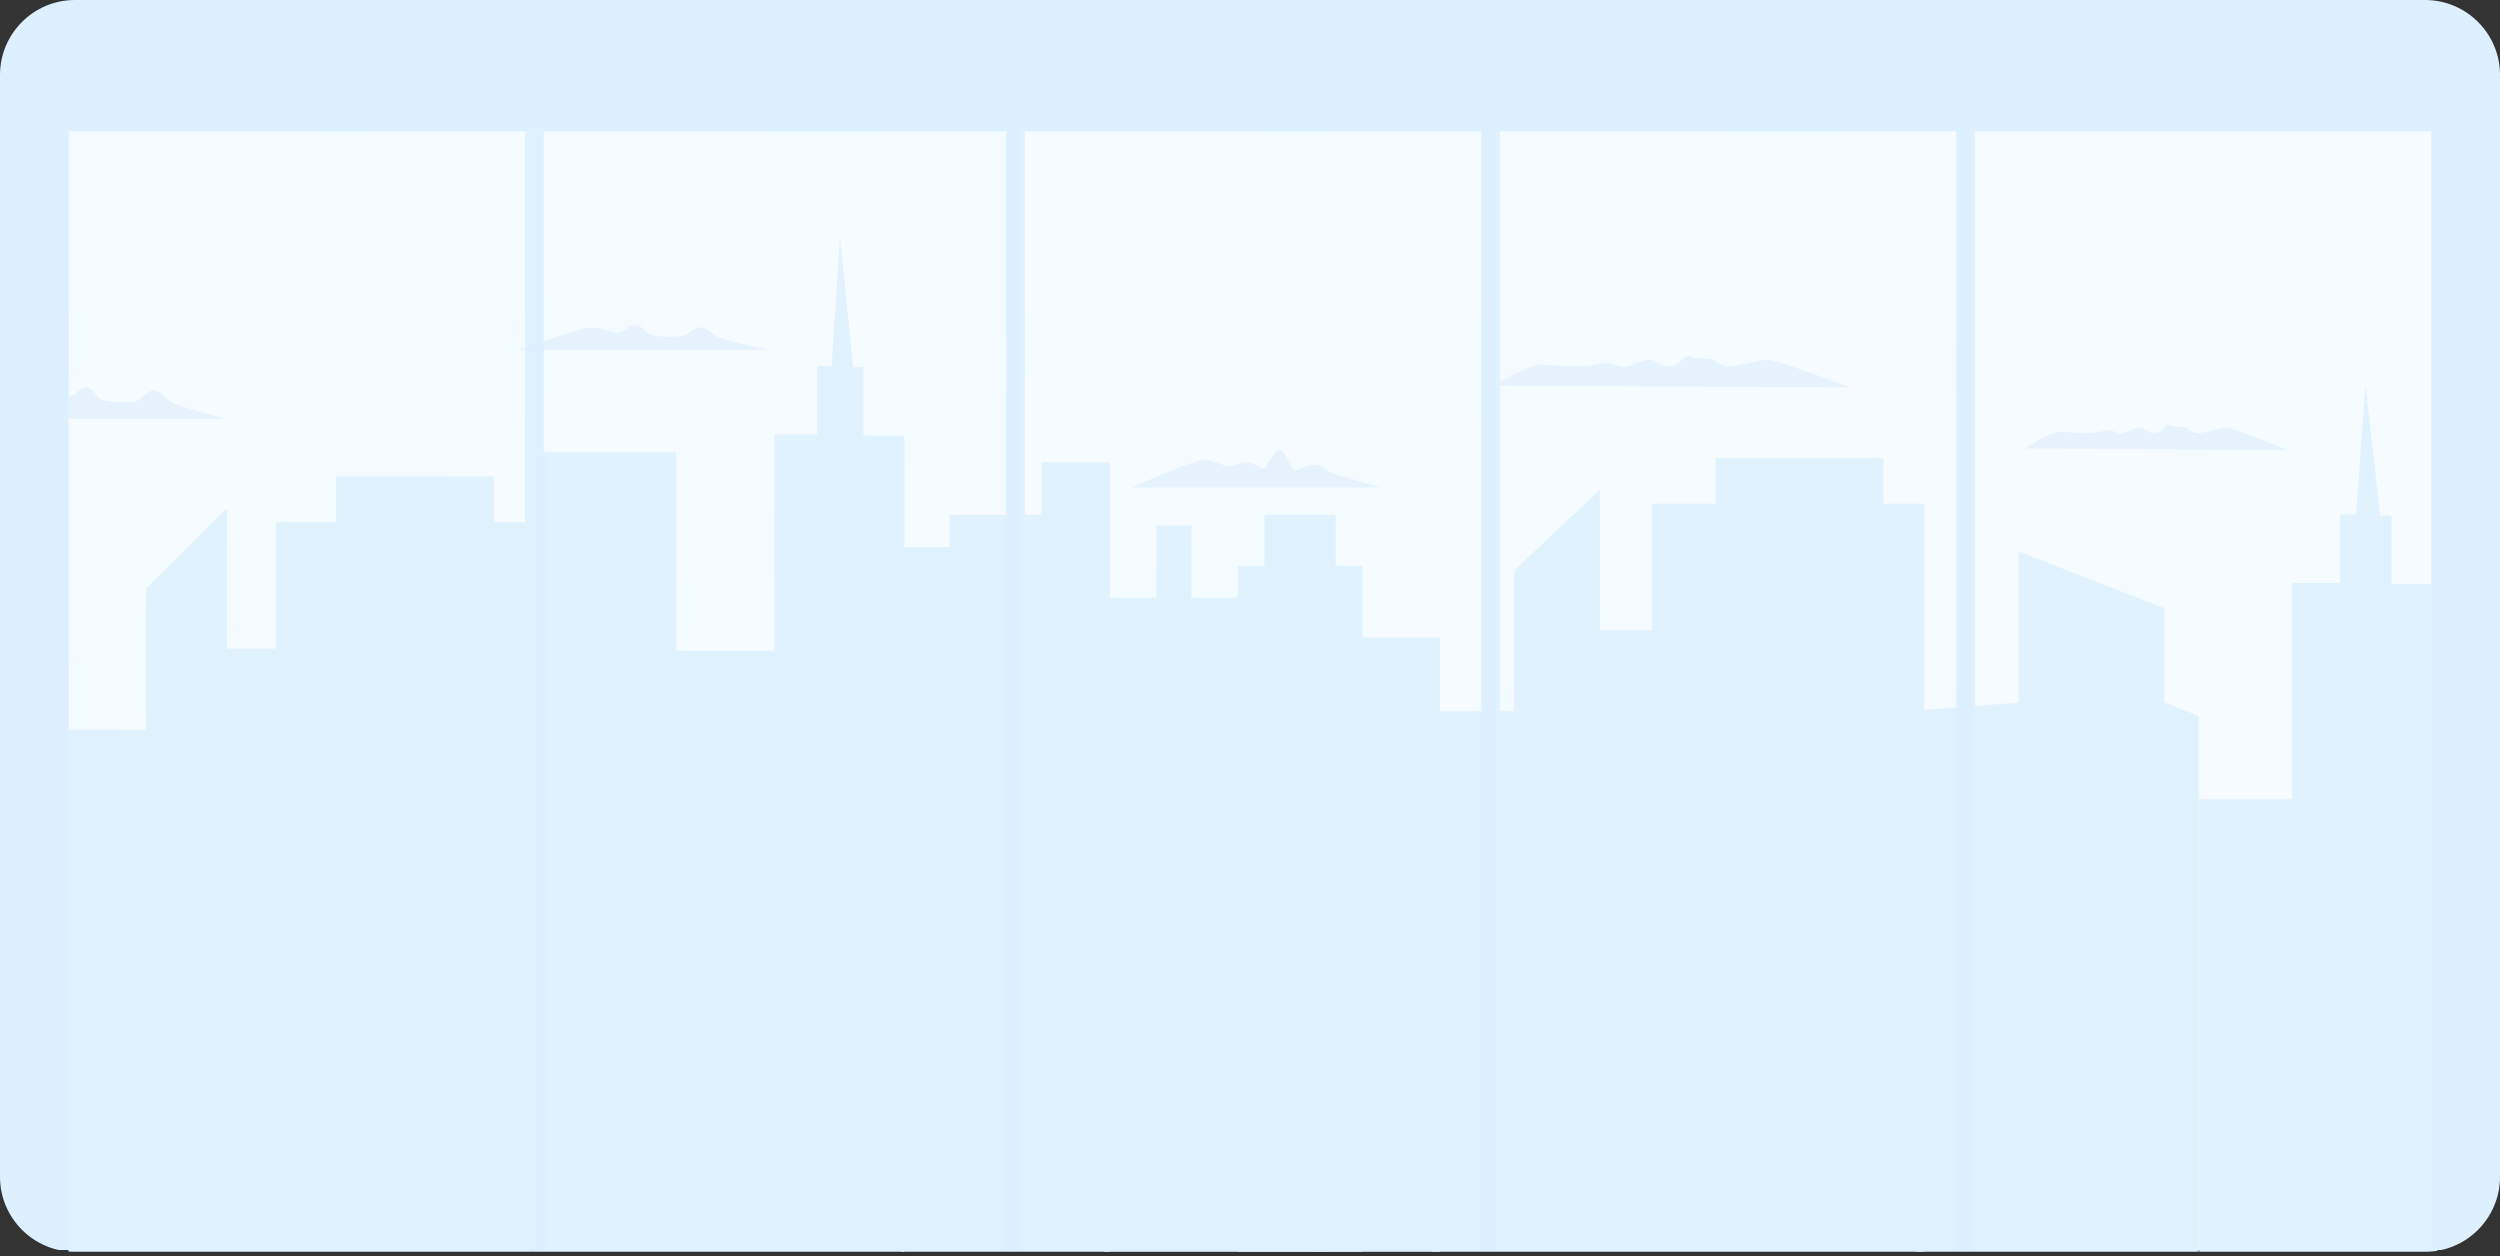 <svg width="400" height="201" viewBox="0 0 400 201" fill="none" xmlns="http://www.w3.org/2000/svg">
<rect x="0" y="0" width="400" height="201" fill="#333333" stroke="none"/>
<g clip-path="url(#clip0_737_23389)">
<path d="M400 0H0V200H400V0Z" fill="#DDF0FF"/>
<path d="M84 21H11V200H84V21Z" fill="#F4FAFF"/>
<path d="M161 21H87V200H161V21Z" fill="#F4FAFF"/>
<path d="M237 21H164V200H237V21Z" fill="#F4FAFF"/>
<path d="M313 21H240V200H313V21Z" fill="#F4FAFF"/>
<path d="M389 21H316V200H389V21Z" fill="#F4FAFF"/>
<path d="M85.262 200.28V72.375H108.204V104.115H123.883V69.52H130.765V58.548H133.056L134.394 37.878L136.5 58.744H138.126V69.716H144.72V200.28H85.262Z" fill="#DDF0FF"/>
<path d="M390 93.472V200.28H388.304H388.293H387.63H351.869V127.871H366.724V93.275H374.408V82.303H376.975L378.469 61.634L380.822 82.499H382.634V93.472H390Z" fill="#DDF0FF"/>
<path d="M351.784 200.28V114.568L346.292 112.41V97.308L322.952 88.245V112.41L306.471 113.703V200.28H351.784Z" fill="#DDF0FF"/>
<path d="M229.129 200.28V113.789H242.259V91.291L255.977 78.352V100.85H264.33V80.602H274.477V73.293H301.325V80.602H307.884V200.28H229.129Z" fill="#DDF0FF"/>
<path d="M85.262 83.544V200.28H10.949V116.725H23.335V94.227L36.285 81.294V103.792H44.166V83.544H53.736V76.229H79.066V83.544H85.262Z" fill="#DDF0FF"/>
<path d="M177.579 87.53H144.178V200.28H177.579V87.53Z" fill="#DDF0FF"/>
<path d="M177.578 82.372H151.953V92.693H177.578V82.372Z" fill="#DDF0FF"/>
<path d="M177.578 73.985H166.635V85.805H177.578V73.985Z" fill="#DDF0FF"/>
<path d="M230.398 102.004H210.484V200.285H230.398V102.004Z" fill="#DDF0FF"/>
<path d="M212.1 95.623H176.576V200.285H212.1V95.623Z" fill="#DDF0FF"/>
<path d="M217.966 90.518H198.053V200.285H217.966V90.518Z" fill="#DDF0FF"/>
<path d="M213.702 82.367H202.314V99.315H213.702V82.367Z" fill="#DDF0FF"/>
<path d="M190.623 84.08H185.01V106.215H190.623V84.08Z" fill="#DDF0FF"/>
<g opacity="0.33">
<path opacity="0.33" d="M84.684 21H11.266V200.006H84.684V21Z" fill="white"/>
</g>
<g opacity="0.33">
<path opacity="0.33" d="M160.716 21H87.297V200.006H160.716V21Z" fill="white"/>
</g>
<g opacity="0.33">
<path opacity="0.33" d="M236.749 21H163.33V200.006H236.749V21Z" fill="white"/>
</g>
<g opacity="0.33">
<path opacity="0.33" d="M312.782 21H239.363V200.006H312.782V21Z" fill="white"/>
</g>
<g opacity="0.33">
<path opacity="0.33" d="M389.034 21H315.615V200.006H389.034V21Z" fill="white"/>
</g>
<g opacity="0.17">
<path opacity="0.17" d="M61.551 21L11.266 59.923V50.432L49.286 21H61.551Z" fill="#DDF0FF"/>
<path opacity="0.17" d="M11.266 106.303L84.684 49.466V65.743L11.266 122.58V106.303Z" fill="#DDF0FF"/>
<path opacity="0.17" d="M142.486 21L87.299 63.721V47.444L121.457 21H142.486Z" fill="#DDF0FF"/>
<path opacity="0.17" d="M11.266 168.955L84.684 112.118V121.614L11.266 178.451V168.955Z" fill="#DDF0FF"/>
<path opacity="0.17" d="M87.299 110.101L160.718 53.263V62.759L87.299 119.597V110.101Z" fill="#DDF0FF"/>
<path opacity="0.17" d="M214.664 21L163.336 60.737V51.241L202.395 21H214.664Z" fill="#DDF0FF"/>
<path opacity="0.17" d="M43.324 200.006L84.685 167.994V184.271L64.353 200.006H43.324Z" fill="#DDF0FF"/>
<path opacity="0.17" d="M87.299 165.972L160.718 109.135V125.411L87.299 182.244V165.972Z" fill="#DDF0FF"/>
<path opacity="0.17" d="M163.336 107.108L236.75 50.28V66.557L163.336 123.385V107.108Z" fill="#DDF0FF"/>
<path opacity="0.17" d="M295.597 21L239.367 64.531V48.254L274.572 21H295.597Z" fill="#DDF0FF"/>
<path opacity="0.17" d="M163.336 169.765L236.75 112.932V122.428L163.336 179.261V169.765Z" fill="#DDF0FF"/>
<path opacity="0.17" d="M312.786 54.073V63.569L239.367 120.402V110.906L312.786 54.073Z" fill="#DDF0FF"/>
<path opacity="0.17" d="M196.441 200.006L236.75 168.808V185.085L217.471 200.006H196.441Z" fill="#DDF0FF"/>
<path opacity="0.17" d="M312.786 109.949V126.226L239.367 183.059V166.782L312.786 109.949Z" fill="#DDF0FF"/>
<path opacity="0.17" d="M312.787 172.601V182.097L289.64 200.006H277.375L312.787 172.601Z" fill="#DDF0FF"/>
</g>
<path opacity="0.61" d="M83 56H123C123 56 116.236 54.484 115.029 54.006C113.822 53.528 113.401 52.44 112.144 52.398C110.887 52.355 110.49 53.502 109.26 53.748C108.03 53.993 105.141 53.892 104.105 53.553C103.07 53.219 102.925 52.122 101.836 52.008C100.746 51.894 100.167 53.037 98.951 53.168C97.735 53.299 96.166 52.266 94.349 52.398C92.531 52.529 83.009 56 83.009 56H83Z" fill="#DDF0FF"/>
<path opacity="0.61" d="M181 78H221C221 78 214.236 76.161 213.029 75.581C211.822 75 211.704 74.435 210.443 74.384C209.181 74.333 208.485 74.964 207.255 75.267C206.563 75.437 205.808 72.073 204.696 72.001C203.824 71.944 202.553 75.211 202.101 75.031C201.066 74.625 200.776 74.132 199.687 73.994C198.597 73.855 198.163 74.404 196.947 74.564C195.73 74.723 194.162 73.47 192.344 73.629C190.526 73.788 181.005 78 181.005 78H181Z" fill="#DDF0FF"/>
<path opacity="0.61" d="M35.995 66.995H11V63.45C12.242 63.259 12.845 61.867 13.96 62.01C15.095 62.153 15.245 63.518 16.323 63.942C17.401 64.36 20.408 64.492 21.688 64.185C22.968 63.873 23.382 62.439 24.695 62.492C26.009 62.545 26.442 63.905 27.703 64.502C28.959 65.1 36 67 36 67L35.995 66.995Z" fill="#DDF0FF"/>
<path opacity="0.61" d="M239 61.698L296 62C296 62 284.359 57.525 282.804 57.569C281.248 57.614 278.189 58.585 276.629 58.63C275.074 58.674 274.59 57.495 273.84 57.42C273.09 57.346 272.261 57.331 271.512 57.346C270.762 57.361 270.683 56.85 269.891 57.044C269.1 57.237 268.788 58.327 267.498 58.63C266.208 58.932 265.039 57.416 263.684 57.569C262.329 57.718 261.593 58.362 260.327 58.63C259.06 58.897 258.697 58.149 257.407 58.094C256.117 58.04 254.334 58.65 252.481 58.63C250.627 58.605 249.407 58.545 247.009 58.322C244.765 58.109 239.005 61.703 239.005 61.703L239 61.698Z" fill="#DDF0FF"/>
<path opacity="0.61" d="M324 71.758L366 72C366 72 357.422 68.42 356.276 68.455C355.13 68.491 352.876 69.268 351.727 69.304C350.581 69.34 350.224 68.396 349.671 68.336C349.119 68.277 348.508 68.265 347.956 68.277C347.403 68.289 347.345 67.88 346.762 68.035C346.179 68.19 345.949 69.062 344.998 69.304C344.048 69.546 343.187 68.332 342.188 68.455C341.19 68.574 340.648 69.09 339.714 69.304C338.781 69.518 338.514 68.919 337.563 68.876C336.613 68.832 335.299 69.32 333.933 69.304C332.567 69.284 331.668 69.236 329.901 69.058C328.248 68.888 324.003 71.762 324.003 71.762L324 71.758Z" fill="#DDF0FF"/>
</g>
<defs>
<clipPath id="clip0_737_23389">
<path d="M0 12C0 5.373 5.373 0 12 0H388C394.627 0 400 5.373 400 12V188.285C400 194.913 394.627 200.285 388 200.285H12C5.373 200.285 0 194.913 0 188.285V12Z" fill="white"/>
</clipPath>
</defs>
</svg>
